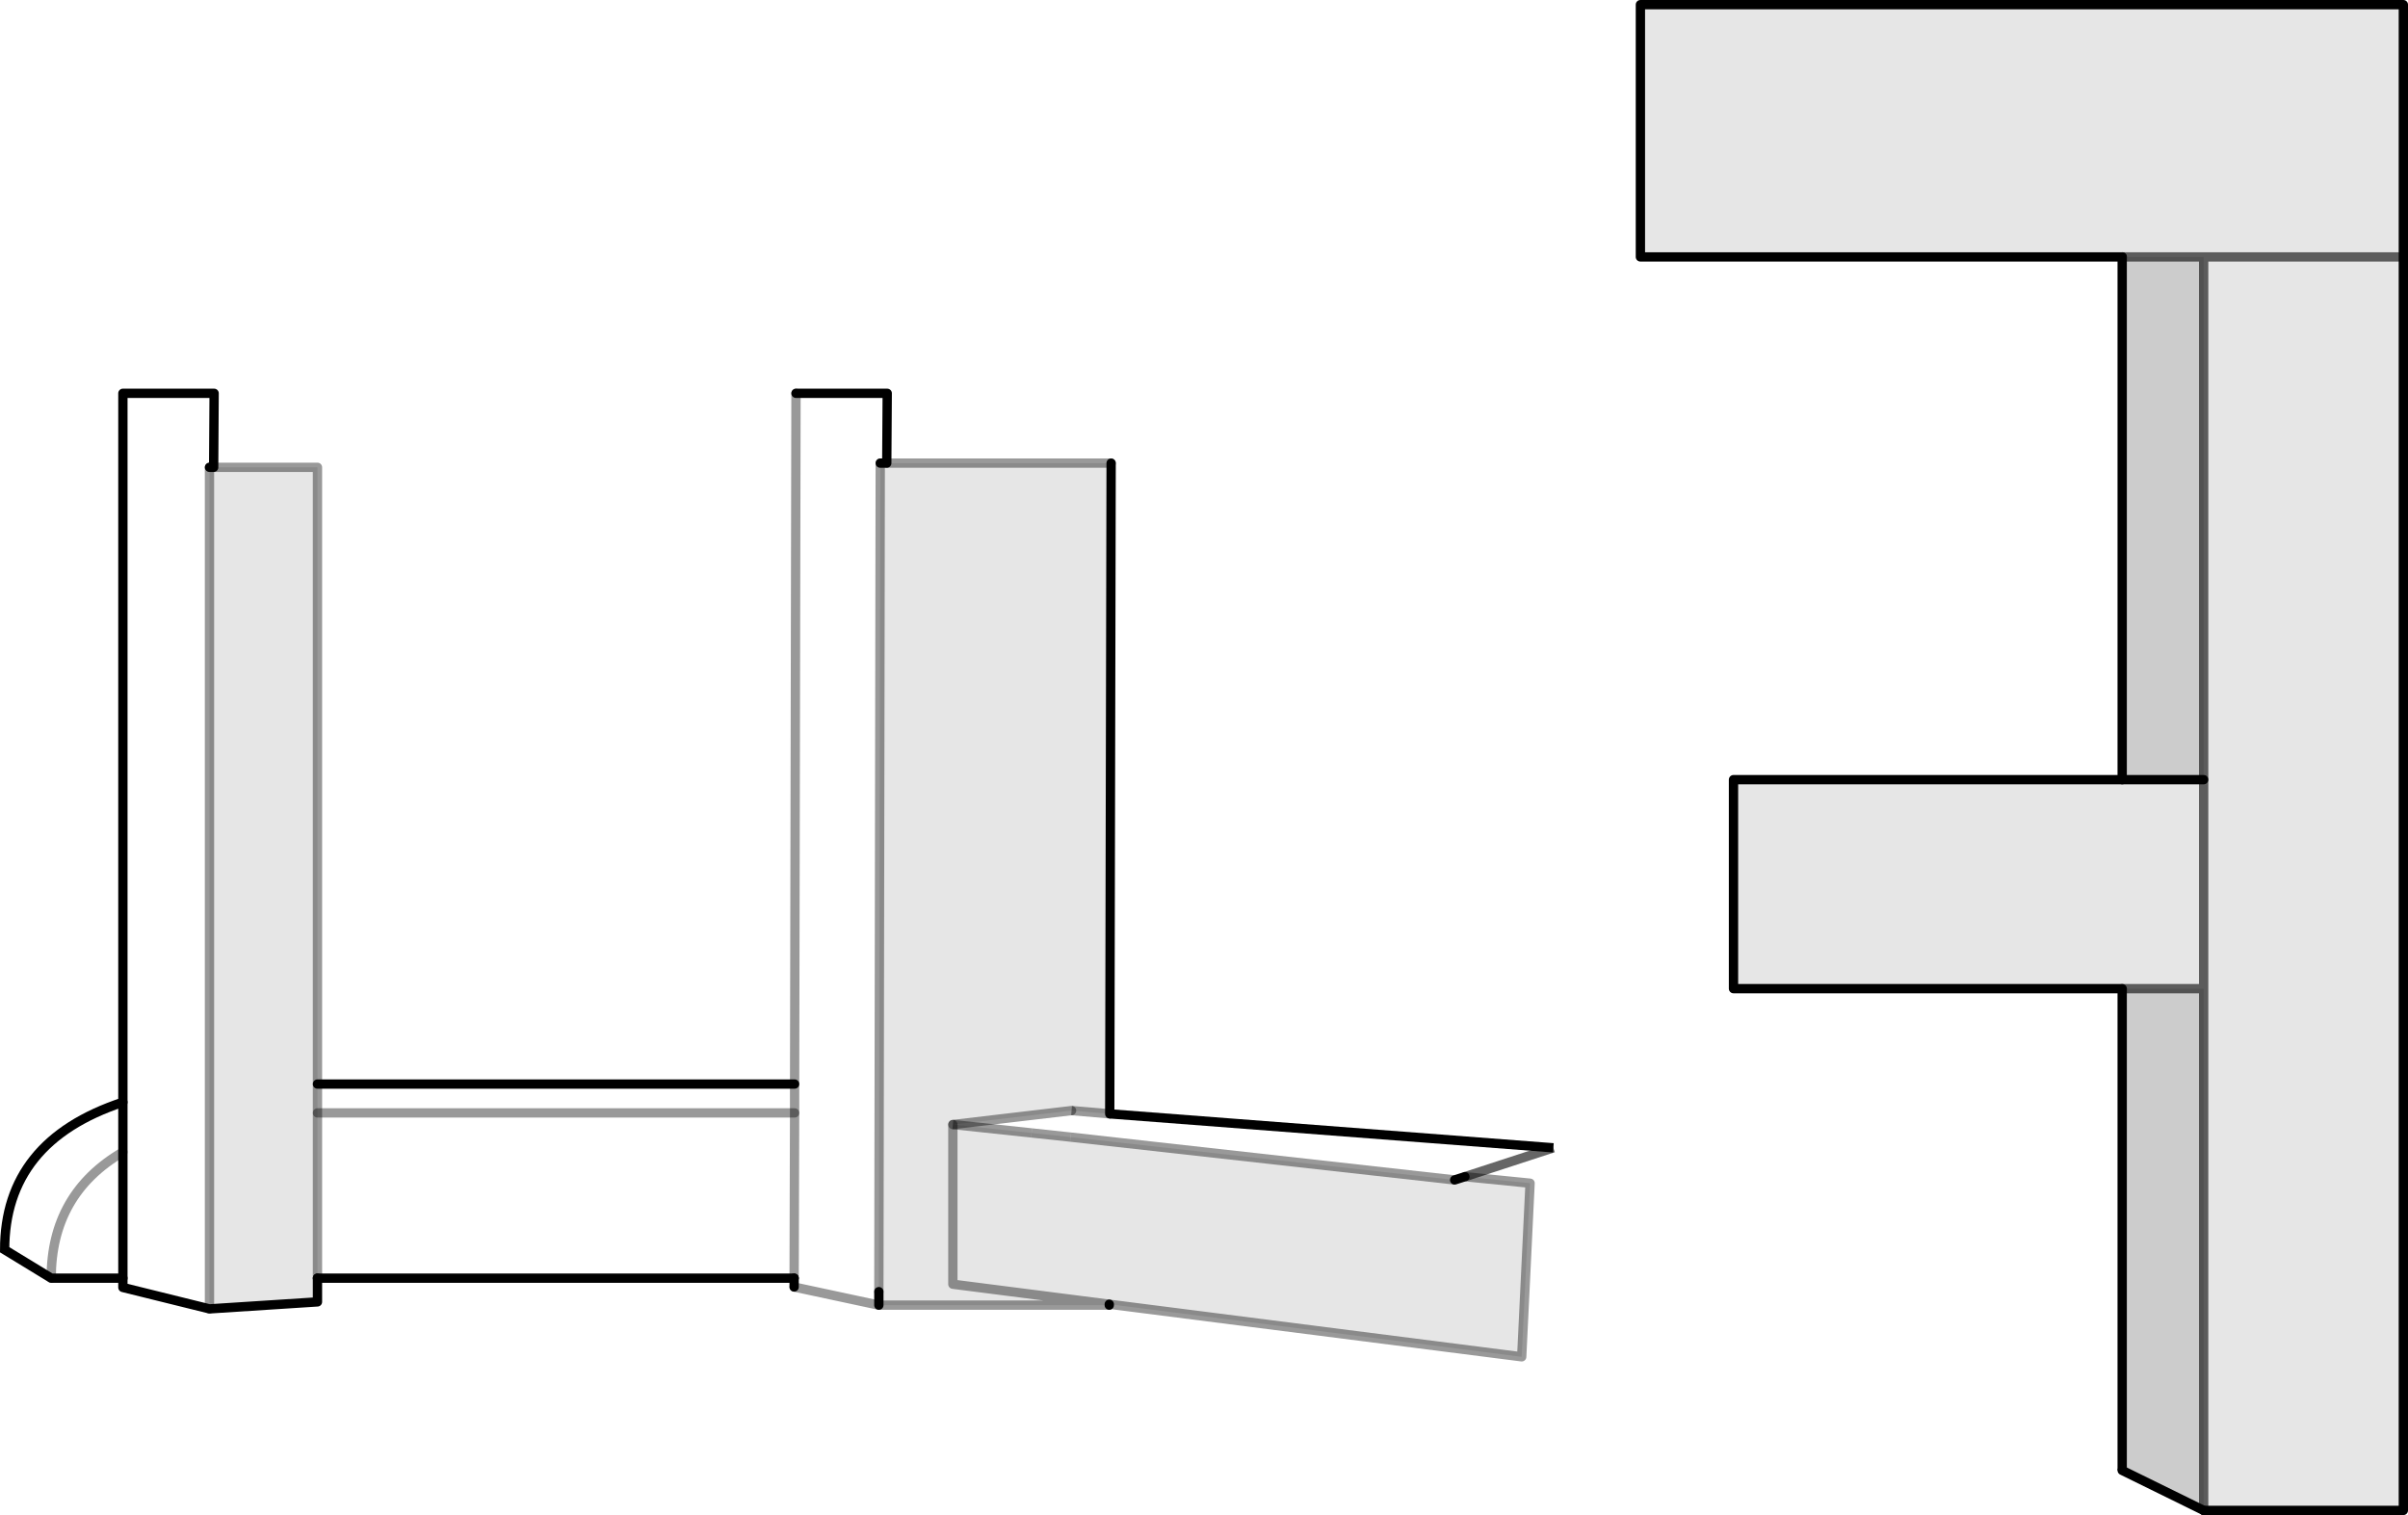 <?xml version="1.0" encoding="UTF-8" standalone="no"?>
<svg xmlns:xlink="http://www.w3.org/1999/xlink" height="162.75px" width="258.65px" xmlns="http://www.w3.org/2000/svg">
  <g transform="matrix(1.0, 0.0, 0.0, 1.0, 83.45, 13.6)">
    <path d="M2.05 28.65 L11.85 28.65 11.8 36.15 11.1 36.15 10.95 125.15 10.95 126.6 1.85 124.65 1.85 123.7 1.9 105.95 1.9 102.85 1.9 105.95 1.85 123.7 -49.35 123.7 -49.35 105.95 -49.35 102.85 1.9 102.85 2.05 28.65 M35.75 106.05 L83.4 109.7 73.9 112.8 72.8 113.15 31.55 108.55 27.35 108.1 18.9 107.2 31.65 105.7 35.75 106.05 M-70.25 104.8 L-70.25 28.65 -60.45 28.65 -60.5 36.6 -60.95 36.6 -60.95 127.0 -70.25 124.7 -70.25 123.7 -70.25 110.15 -70.25 104.8 -70.25 110.15 -70.25 123.7 -77.95 123.7 Q-77.95 114.65 -70.25 110.15 -77.95 114.65 -77.95 123.7 L-82.95 120.65 Q-82.95 109.0 -70.25 104.8 M1.9 105.95 L-49.35 105.95 1.9 105.95" fill="#ffffff" fill-opacity="0.0" fill-rule="evenodd" stroke="none"/>
    <path d="M10.95 126.6 L10.95 125.15 11.1 36.15 11.8 36.15 35.9 36.15 35.75 106.05 31.65 105.7 18.9 107.2 27.35 108.1 31.55 108.55 72.8 113.15 73.9 112.8 80.9 113.5 80.0 132.15 35.7 126.5 35.7 126.6 10.95 126.6 M35.7 126.5 L18.9 124.35 18.9 107.2 18.9 124.35 35.7 126.5 M-60.95 127.0 L-60.95 36.6 -60.5 36.6 -49.35 36.6 -49.35 102.85 -49.35 105.95 -49.35 123.7 -49.35 126.25 -60.95 127.0" fill="#000000" fill-opacity="0.098" fill-rule="evenodd" stroke="none"/>
    <path d="M11.8 36.15 L11.85 28.65 2.05 28.65 M1.85 123.7 L1.85 124.65 M10.95 126.6 L10.95 125.15 M11.1 36.15 L11.8 36.15 M35.9 36.15 L35.75 106.05 M35.7 126.5 L35.7 126.6 M-60.5 36.6 L-60.45 28.65 -70.25 28.65 -70.25 104.8 -70.25 110.15 -70.25 123.7 -70.25 124.7 -60.95 127.0 -49.35 126.25 -49.35 123.7 M-60.95 36.6 L-60.5 36.6" fill="none" stroke="#000000" stroke-linecap="round" stroke-linejoin="round" stroke-width="1.0"/>
    <path d="M35.75 106.05 L83.4 109.7" fill="none" stroke="#000000" stroke-linecap="butt" stroke-linejoin="miter-clip" stroke-miterlimit="4.0" stroke-width="1.0"/>
    <path d="M-49.35 102.85 L1.9 102.85 M-49.35 123.7 L1.85 123.7 M-77.95 123.7 L-70.25 123.7 M-77.95 123.7 L-82.95 120.65 Q-82.95 109.0 -70.25 104.8" fill="none" stroke="#000000" stroke-linecap="round" stroke-linejoin="miter-clip" stroke-miterlimit="4.0" stroke-width="1.0"/>
    <path d="M2.05 28.65 L1.9 102.85 1.9 105.95 1.85 123.7 M1.85 124.65 L10.95 126.6 35.7 126.6 M10.95 125.15 L11.1 36.15 M11.8 36.15 L35.9 36.15 M73.9 112.8 L80.9 113.5 80.0 132.15 35.7 126.5 18.9 124.35 18.9 107.2 M-60.95 127.0 L-60.95 36.6 M-60.5 36.6 L-49.35 36.6 -49.35 102.85 -49.35 105.95 -49.35 123.7" fill="none" stroke="#000000" stroke-linecap="round" stroke-linejoin="round" stroke-opacity="0.4" stroke-width="1.0"/>
    <path d="M72.8 113.15 L31.55 108.55 M27.35 108.1 L18.9 107.2" fill="none" stroke="#000000" stroke-linecap="butt" stroke-linejoin="miter-clip" stroke-miterlimit="4.0" stroke-opacity="0.4" stroke-width="1.0"/>
    <path d="M-49.35 105.95 L1.9 105.95 M-70.25 110.15 Q-77.95 114.65 -77.95 123.7" fill="none" stroke="#000000" stroke-linecap="round" stroke-linejoin="miter-clip" stroke-miterlimit="4.0" stroke-opacity="0.4" stroke-width="1.0"/>
    <path d="M83.4 109.7 L73.9 112.8" fill="none" stroke="#000000" stroke-linecap="butt" stroke-linejoin="miter-clip" stroke-miterlimit="4.0" stroke-opacity="0.6" stroke-width="1.0"/>
    <path d="M73.9 112.8 L72.8 113.15" fill="none" stroke="#000000" stroke-linecap="round" stroke-linejoin="miter-clip" stroke-miterlimit="4.0" stroke-width="1.0"/>
    <path d="M31.55 108.55 L27.35 108.1 M31.65 105.7 L35.75 106.05" fill="none" stroke="#000000" stroke-linecap="butt" stroke-linejoin="miter-clip" stroke-miterlimit="4.0" stroke-opacity="0.4" stroke-width="1.0"/>
    <path d="M18.9 107.2 L31.65 105.7" fill="none" stroke="#000000" stroke-linecap="round" stroke-linejoin="miter-clip" stroke-miterlimit="4.0" stroke-opacity="0.4" stroke-width="1.0"/>
    <path d="M153.25 148.65 L144.5 144.35 144.5 92.6 153.25 92.6 153.25 148.65 M144.5 70.15 L144.5 14.0 153.25 14.0 153.25 70.15 144.5 70.15" fill="#000000" fill-opacity="0.2" fill-rule="evenodd" stroke="none"/>
    <path d="M144.5 14.0 L92.75 14.0 92.75 -13.1 174.7 -13.1 174.7 14.0 174.7 148.65 153.25 148.65 153.25 92.6 144.5 92.6 102.75 92.6 102.75 70.15 144.5 70.15 153.25 70.15 153.25 14.0 144.5 14.0 M153.25 70.15 L153.25 92.6 153.25 70.15 M174.7 14.0 L153.25 14.0 174.7 14.0" fill="#000000" fill-opacity="0.098" fill-rule="evenodd" stroke="none"/>
    <path d="M144.5 14.0 L92.75 14.0 92.75 -13.1 174.7 -13.1 174.7 14.0 174.7 148.65 153.25 148.65 M144.5 92.6 L102.75 92.6 102.75 70.15 144.5 70.15 153.25 70.15" fill="none" stroke="#000000" stroke-linecap="round" stroke-linejoin="round" stroke-width="1.0"/>
    <path d="M144.5 14.0 L153.25 14.0 174.7 14.0 M153.25 92.6 L153.25 70.15 153.25 14.0 M153.25 148.65 L153.25 92.6 144.5 92.6" fill="none" stroke="#000000" stroke-linecap="round" stroke-linejoin="round" stroke-opacity="0.6" stroke-width="1.0"/>
    <path d="M144.5 70.15 L144.5 14.0" fill="none" stroke="#000000" stroke-linecap="round" stroke-linejoin="miter-clip" stroke-miterlimit="4.0" stroke-width="1.0"/>
    <path d="M153.25 148.65 L144.5 144.35" fill="none" stroke="#000000" stroke-linecap="round" stroke-linejoin="miter-clip" stroke-miterlimit="4.0" stroke-width="1.0"/>
    <path d="M144.5 144.35 L144.5 92.6" fill="none" stroke="#000000" stroke-linecap="butt" stroke-linejoin="miter-clip" stroke-miterlimit="4.0" stroke-width="1.0"/>
  </g>
</svg>

